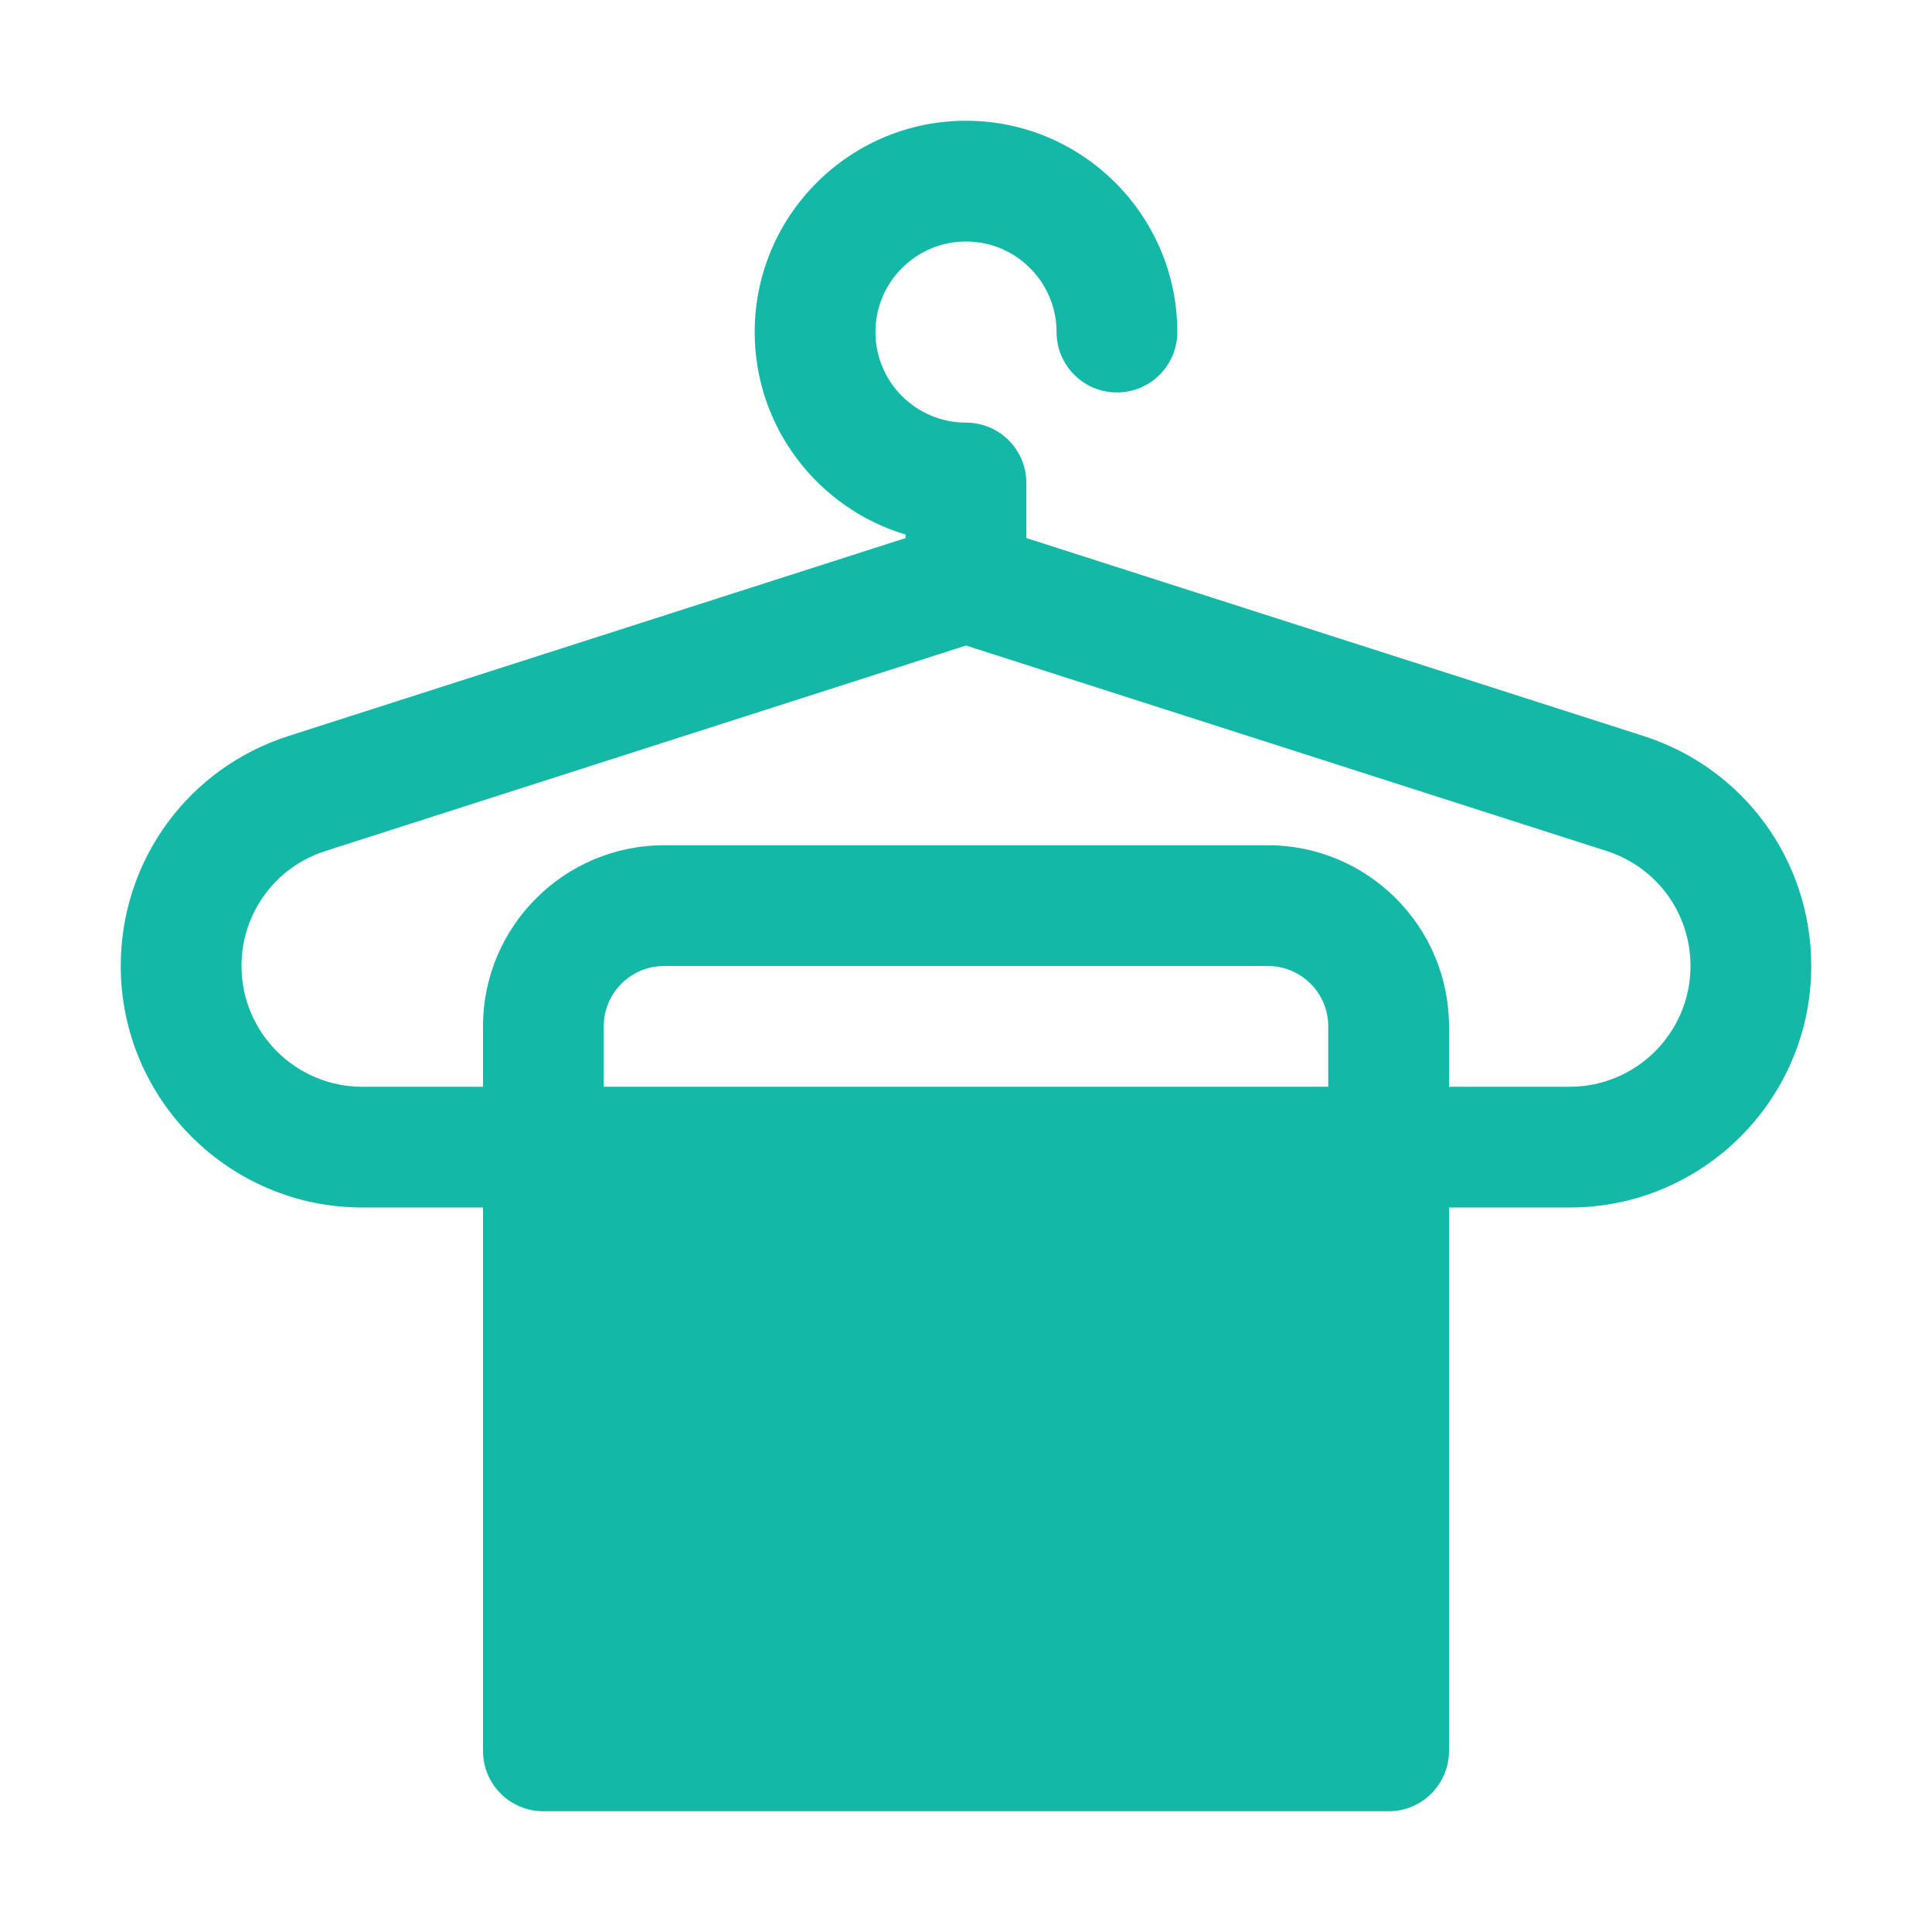 <?xml version="1.0" ?>

<!-- Uploaded to: SVG Repo, www.svgrepo.com, Generator: SVG Repo Mixer Tools -->
<svg width="800px" height="800px" viewBox="0 0 32 32" xmlns="http://www.w3.org/2000/svg">

<g id="a"/>

<g id="b">

<rect height="11" style="fill:#14b8a6;" width="14" x="9" y="18"/>

<path d="M27.221,12.19l-10.221-3.278v-.912c0-.553-.447-1-1-1-.827,0-1.5-.673-1.5-1.5s.673-1.5,1.5-1.5,1.5,.673,1.5,1.5c0,.553,.447,1,1,1s1-.447,1-1c0-1.93-1.57-3.5-3.5-3.5s-3.5,1.57-3.5,3.5c0,1.583,1.056,2.923,2.5,3.354v.058l-10.22,3.278c-1.663,.531-2.78,2.062-2.78,3.81,0,2.206,1.794,4,4,4h2v9c0,.553,.447,1,1,1h14c.553,0,1-.447,1-1v-9h2c2.206,0,4-1.794,4-4,0-1.747-1.117-3.278-2.779-3.81Zm-5.221,15.81h-1v-1c0-.553-.447-1-1-1s-1,.447-1,1v1h-2v-1c0-.553-.447-1-1-1s-1,.447-1,1v1h-2v-1c0-.553-.447-1-1-1s-1,.447-1,1v1h-1v-11c0-.552,.448-1,1-1h10c.552,0,1,.448,1,1v11Zm4-10h-2v-1c0-1.654-1.346-3-3-3H11c-1.654,0-3,1.346-3,3v1h-2c-1.103,0-2-.897-2-2,0-.874,.559-1.639,1.391-1.905l10.609-3.403,10.61,3.403c.831,.267,1.39,1.031,1.39,1.905,0,1.103-.897,2-2,2Z" style="fill:#14b8a6;"/>

</g>

</svg>